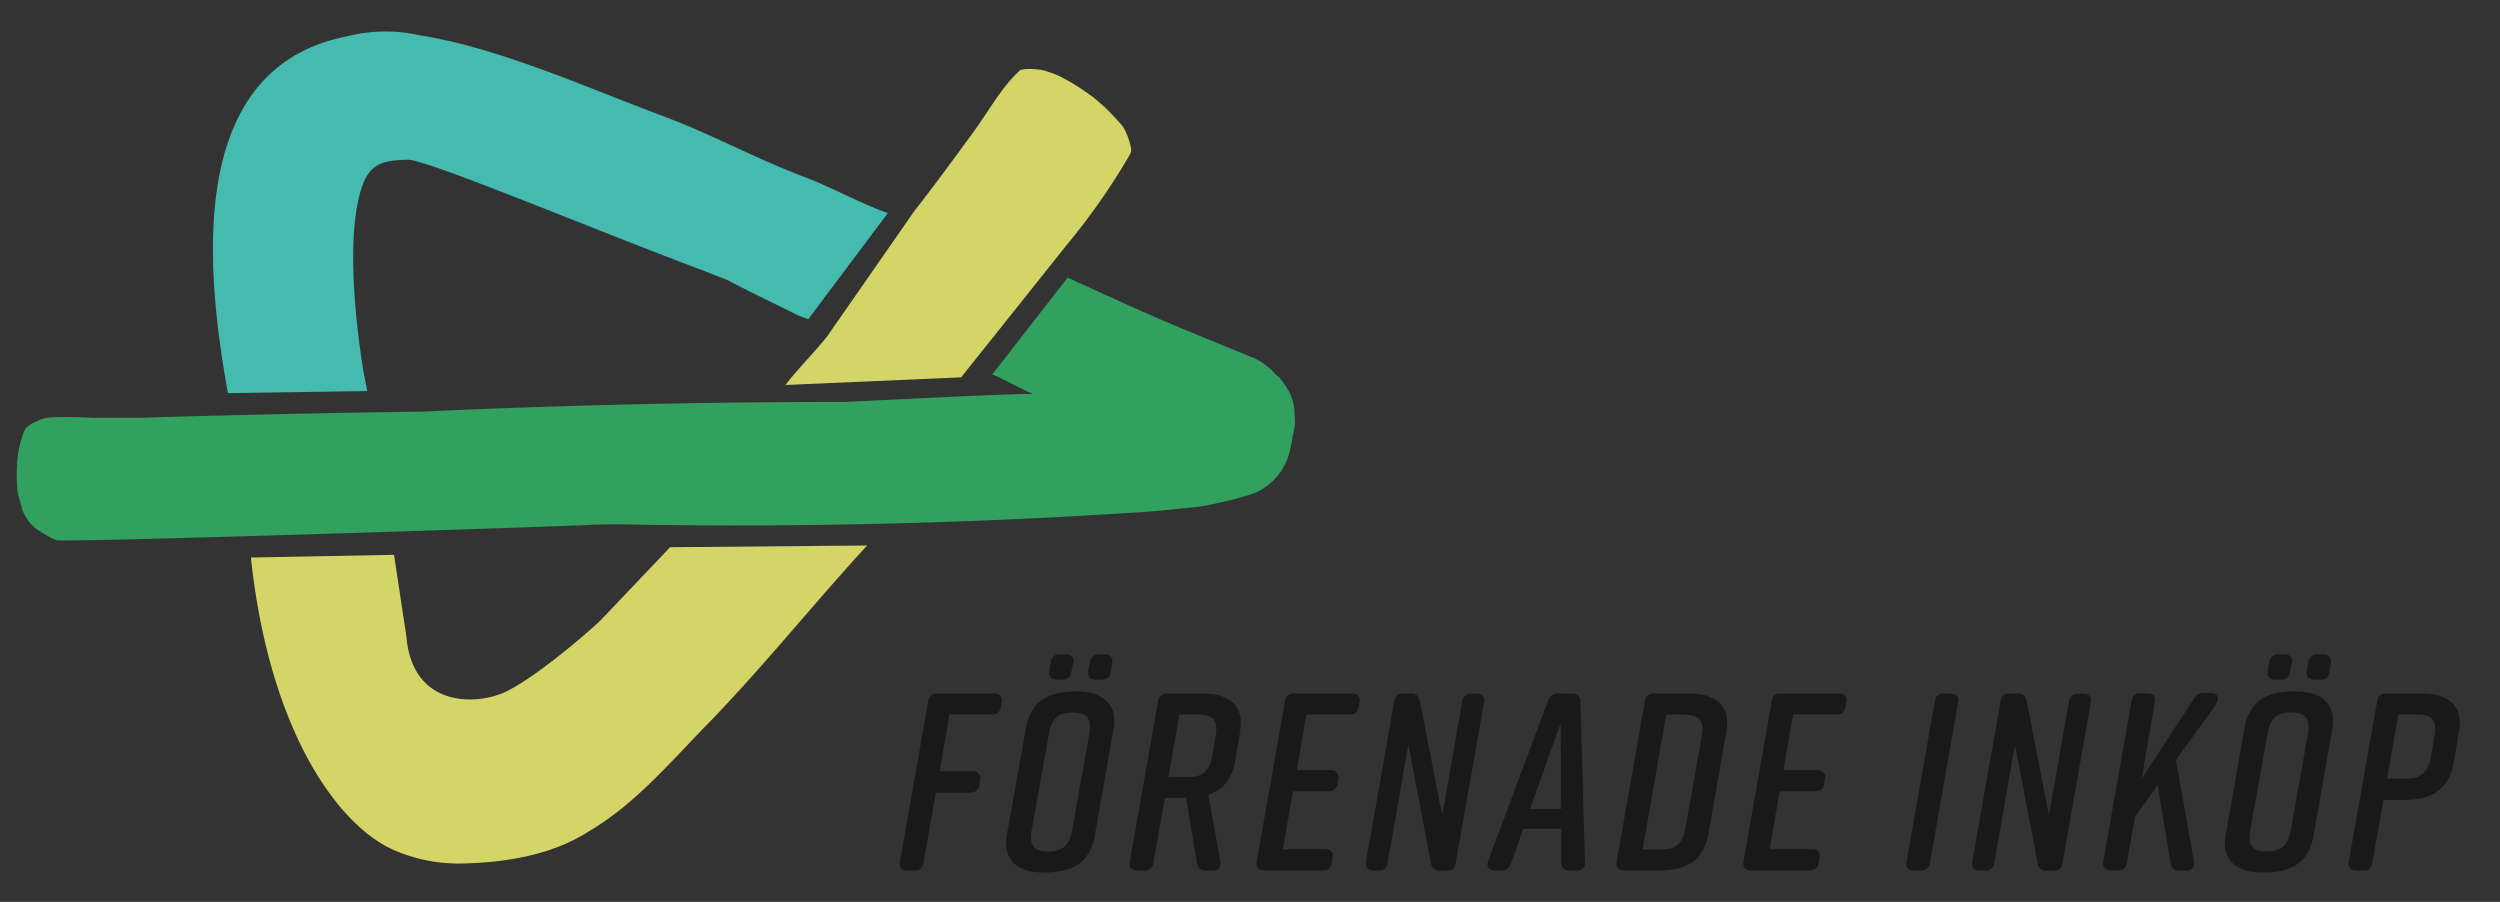 <svg id="fi-logo" data-name="FI Logo" xmlns="http://www.w3.org/2000/svg" viewBox="0 0 431.36 155.61"><rect x="0" y="0" width="431.36" height="155.61" fill="#333333" stroke="none"/><defs><style>.cls-1{fill:#191919;}.cls-2{fill:#fff;}.cls-3{fill:#d3d666;}.cls-4{fill:#45baae;}.cls-5{fill:#32a05f;}.cls-6{fill:none;}</style></defs><title>FI_Logotyp_RGB</title><path class="cls-1" d="M155.28,148.67l4.88-27.7a1.39,1.39,0,0,1,1.53-1.31h9.81a1.19,1.19,0,0,1,1.31,1.53l-.13.82a1.42,1.42,0,0,1-1.57,1.27h-7.28l-1.7,9.81h5.67a1.21,1.21,0,0,1,1.31,1.57l-.14.79a1.45,1.45,0,0,1-1.57,1.31h-5.93l-2.14,12.13a1.4,1.4,0,0,1-1.57,1.3h-1.18c-1,0-1.48-.52-1.3-1.52"/><path class="cls-1" d="M185.51,119.31h.35c4.19,0,7.07,2,6.28,6.46l-3.23,18.32c-.78,4.49-3.49,6.45-8.55,6.45H180c-4.18,0-7.11-2-6.28-6.45L177,125.77c.79-4.54,3.49-6.46,8.55-6.46m-4.67,27.61c2.27,0,3.62-.91,4.1-3.62l3-16.75c.44-2.7-.57-3.62-2.88-3.62s-3.66.92-4.1,3.62l-3,16.75c-.48,2.71.57,3.62,2.88,3.62m4.28-32.45-.31,1.48a1.4,1.4,0,0,1-1.57,1.31h-.91c-1,0-1.49-.52-1.31-1.53l.26-1.53a1.44,1.44,0,0,1,1.57-1.3h1a1.2,1.2,0,0,1,1.31,1.57m6.72,0-.27,1.48a1.42,1.42,0,0,1-1.57,1.31h-1c-1,0-1.48-.52-1.3-1.53l.3-1.53a1.4,1.4,0,0,1,1.57-1.3h.92a1.19,1.19,0,0,1,1.31,1.57"/><path class="cls-1" d="M214,126.11l-.87,5.11c-.57,3.14-2,5-4.63,5.89l2.05,11.51a1.2,1.2,0,0,1-1.31,1.57H208a1.35,1.35,0,0,1-1.48-1.3l-1.88-11.22H201l-2,11.22a1.4,1.4,0,0,1-1.57,1.3h-1.18c-1,0-1.49-.52-1.31-1.52l4.89-27.7a1.38,1.38,0,0,1,1.52-1.31h6.33c4.19,0,7.11,2,6.28,6.45m-7.11-2.83h-3.36l-1.88,10.82H205c2.32,0,3.67-.92,4.15-3.62l.61-3.58c.48-2.71-.57-3.62-2.88-3.62"/><path class="cls-1" d="M228.27,150.19H218.15c-1,0-1.49-.52-1.31-1.52l4.88-27.7a1.39,1.39,0,0,1,1.53-1.31h10a1.18,1.18,0,0,1,1.31,1.52l-.13.83a1.43,1.43,0,0,1-1.57,1.27h-7.46l-1.66,9.6h5.85a1.2,1.2,0,0,1,1.31,1.57l-.14.78a1.45,1.45,0,0,1-1.57,1.31h-6.1l-1.75,10h7.33c1,0,1.48.53,1.27,1.53l-.14.79a1.38,1.38,0,0,1-1.52,1.3"/><path class="cls-1" d="M237.82,150.19H237c-1,0-1.48-.52-1.31-1.52l4.89-27.7a1.39,1.39,0,0,1,1.53-1.31h1.39A1.42,1.42,0,0,1,245,121l3.84,19.71L252.31,121a1.42,1.42,0,0,1,1.57-1.31h.87c1,0,1.48.52,1.31,1.52l-4.89,27.71a1.38,1.38,0,0,1-1.52,1.3h-1.18a1.4,1.4,0,0,1-1.57-1.3L243,128.47l-3.58,20.42a1.42,1.42,0,0,1-1.57,1.3"/><path class="cls-1" d="M273.47,148.76A1.27,1.27,0,0,1,272,150.2h-1.18a1.27,1.27,0,0,1-1.44-1.44l0-5.76h-6.55l-2.13,6A1.62,1.62,0,0,1,259,150.2h-1.09c-1.05,0-1.49-.7-1.14-1.66l10.39-27.75a1.64,1.64,0,0,1,1.65-1.13h2.4a1.34,1.34,0,0,1,1.49,1.44Zm-4.1-9.21-.09-14.74L264,139.55Z"/><path class="cls-1" d="M297.9,126.11l-3.1,17.63c-.78,4.49-3.49,6.45-8.55,6.45h-6c-1,0-1.49-.52-1.31-1.52l4.88-27.7a1.39,1.39,0,0,1,1.53-1.31h6.24c4.19,0,7.11,2,6.28,6.45m-7.11-2.83h-3.27l-4.06,23.29h3.27c2.27,0,3.62-.91,4.1-3.62l2.84-16c.48-2.71-.57-3.62-2.88-3.62"/><path class="cls-1" d="M312.25,150.19H302.13c-1,0-1.48-.52-1.3-1.52l4.88-27.7a1.39,1.39,0,0,1,1.53-1.31h10a1.18,1.18,0,0,1,1.31,1.52l-.14.83a1.41,1.41,0,0,1-1.56,1.27h-7.47l-1.65,9.6h5.84a1.2,1.2,0,0,1,1.31,1.57l-.13.78a1.46,1.46,0,0,1-1.57,1.31h-6.11l-1.74,10h7.33c1,0,1.48.53,1.26,1.53l-.13.79a1.39,1.39,0,0,1-1.53,1.3"/><path class="cls-1" d="M331.45,150.19h-1.18c-1,0-1.48-.52-1.3-1.52l4.88-27.7a1.39,1.39,0,0,1,1.53-1.31h1.18c1,0,1.48.52,1.3,1.52L333,148.89a1.4,1.4,0,0,1-1.57,1.3"/><path class="cls-1" d="M342.49,150.19h-.87c-1,0-1.48-.52-1.31-1.52l4.88-27.7a1.39,1.39,0,0,1,1.53-1.31h1.4a1.43,1.43,0,0,1,1.57,1.31l3.84,19.71L357,121a1.43,1.43,0,0,1,1.57-1.31h.88c1,0,1.48.52,1.3,1.52l-4.88,27.71a1.39,1.39,0,0,1-1.53,1.3h-1.17a1.41,1.41,0,0,1-1.58-1.3l-3.92-20.42-3.58,20.42a1.42,1.42,0,0,1-1.57,1.3"/><path class="cls-1" d="M382.45,121.45l-7,9.68,3.1,17.49a1.2,1.2,0,0,1-1.31,1.57H376a1.34,1.34,0,0,1-1.48-1.3l-2.23-13.4-3.88,5.37-1.44,8a1.4,1.4,0,0,1-1.57,1.3h-1.18c-1,0-1.48-.52-1.31-1.52l4.89-27.7a1.39,1.39,0,0,1,1.53-1.31h1.17c1,0,1.49.52,1.31,1.52l-2.27,13.18,9-13.74a1.81,1.81,0,0,1,1.75-1h1.18c1.18,0,1.57.83.91,1.79"/><path class="cls-1" d="M395.8,119.31h.35c4.19,0,7.07,2,6.28,6.46l-3.22,18.32c-.79,4.49-3.49,6.45-8.55,6.45h-.35c-4.19,0-7.11-2-6.28-6.45l3.22-18.32c.79-4.54,3.49-6.46,8.55-6.46m-4.66,27.61c2.26,0,3.62-.91,4.1-3.62l3-16.75c.44-2.7-.56-3.62-2.88-3.62s-3.66.92-4.1,3.62l-3,16.75c-.48,2.71.56,3.62,2.88,3.62m4.27-32.45-.3,1.48a1.4,1.4,0,0,1-1.57,1.31h-.92a1.18,1.18,0,0,1-1.31-1.53l.26-1.53a1.45,1.45,0,0,1,1.57-1.3h1a1.2,1.2,0,0,1,1.31,1.57m6.72,0-.26,1.48a1.43,1.43,0,0,1-1.57,1.31h-1c-1,0-1.49-.52-1.31-1.53l.3-1.53a1.4,1.4,0,0,1,1.57-1.3h.92a1.19,1.19,0,0,1,1.31,1.57"/><path class="cls-1" d="M424.29,126.11l-.91,5.46c-.83,4.49-3.54,6.45-8.6,6.45h-3.53l-1.92,10.87a1.4,1.4,0,0,1-1.57,1.3h-1.18c-1,0-1.48-.52-1.31-1.52l4.89-27.7a1.39,1.39,0,0,1,1.53-1.31H418c4.19,0,7.11,2,6.28,6.45m-4.23.79c.48-2.71-.57-3.62-2.88-3.62h-3.36l-1.92,11.08h3.36c2.27,0,3.67-.92,4.15-3.58Z"/><path class="cls-2" d="M166.45,68.35h0"/><path class="cls-3" d="M193.8,21.91c-.28-.35-.57-.7-.86-1a34.37,34.37,0,0,0-3.6-3.54c-.23-.21-1-.82-1.29-1-.7-.52-1.42-1-2.16-1.48s-1.47-.9-2.23-1.3c-.31-.16-.51-.3-1-.53l-.32-.13a19.73,19.73,0,0,0-2.24-.77c-1.19-.3-3.59-.38-4.14,0,0,0,0,0-.05.05-3.17,2.92-5.06,6.64-8.36,11.13-2.91,4-6.74,9.19-9.78,13.07L142.83,57.88c-1.45,2-5.85,6.5-7.29,8.55l30.3-1.32,18.26-22.9A112.84,112.84,0,0,0,195,26.58a1.46,1.46,0,0,0,.15-1,11.7,11.7,0,0,0-1.33-3.63"/><path class="cls-4" d="M63.37,67.47s-.55-2.85-.56-2.85-3.87-21.46-.46-32.06c1.44-4.5,3.82-4.87,8-5,3.26-.08,31.33,11.76,50.88,19.08l4.44,1.74c.09.05.15.12.23.16,3.87,2,7.78,3.88,11.67,5.8.22.13,1.66.63,1.89.74L153.2,36.76c-4-1.31-10.37-4.76-14.3-6.18L137.4,30c-8.38-3.33-15-7-23.41-10.13C101.62,15.27,86.45,8.4,72.87,6.16c-.18,0-.36-.06-.55-.1L72,6a26.94,26.94,0,0,0-12.22.29C32.27,11.74,35.33,45.8,39.33,67.83Z"/><path class="cls-3" d="M43.29,96.2c3.2,30.15,15.3,46.85,25.35,50.76A27.94,27.94,0,0,0,79,149c14.81-.15,21-4.57,23.51-6.11,7.41-4.59,13.27-11.49,19.3-17.67,9.76-10,18.36-20.82,27.81-31.1l-34,.3-12.13,12.76c-4.51,4.12-11.74,10-16.16,12.14-5.13,2.49-16.16,2.74-17.2-9.42,0,0-1.36-9-2.14-14.17Z"/><path class="cls-5" d="M222.33,67.47a10.79,10.79,0,0,0-1.52-2.22s0,0,0,0l0-.07-.07-.06L220,64.5a10.78,10.78,0,0,0-4.55-3.09c-16.14-6.58-16.68-6.86-31.24-13.51l-13,16.71c1.68.63,5.31,2.72,7,3.33-3.27.07-9.81.33-9.81.33l-1.86.08h0l-20.75,1q-16.27,0-32.57.33-14.8.3-29.62.88c-3.59.13-7.18.3-10.77.46q-24.52.33-49,1.07h-2l-5.88,0c-1.93-.12-7.19-.25-8.2.07l-.38.12-.08,0-.23.1c-.44.19-.9.37-1.33.6a5.63,5.63,0,0,0-.62.37,1.88,1.88,0,0,0-.18.12h0l-.25.2-.27.26c-.1.2-.18.38-.23.47a3.45,3.45,0,0,0-.14.34c-.13.35-.25.71-.36,1.07-.23.75-.38,1.5-.55,2.25a1,1,0,0,0,0,.11.19.19,0,0,0,0,.08c-.05.44-.11.89-.15,1.34a30.05,30.05,0,0,0,0,4.55c0,.2,0,.32,0,.4s.1.4.12.51c.18,1,.47,1.86.73,2.79l0,.17a1.37,1.37,0,0,1,.08.14c.19.36.35.72.54,1.07l.28.44c-.06-.12.35.48.53.68a8.56,8.56,0,0,1,.75.72l.21.16A19,19,0,0,0,8,92.34a9.11,9.11,0,0,0,1.77.87c1.54.45,92.07-2.52,92.54-2.68l4.2-.07q45.65.89,91.23-2.15c.55,0,8.62-.81,9.27-.9,1.54-.19,8.23-1.69,9.93-2.55a10.57,10.57,0,0,0,5.79-7.94,8.26,8.26,0,0,0,.3-1.72,10.78,10.78,0,0,0,.42-2.33,13.66,13.66,0,0,0-.08-1.38,12.9,12.9,0,0,0-.1-1.39,9.34,9.34,0,0,0-.91-2.63"/><rect class="cls-6" x="-157" y="-260.28" width="841.89" height="595.28"/></svg>